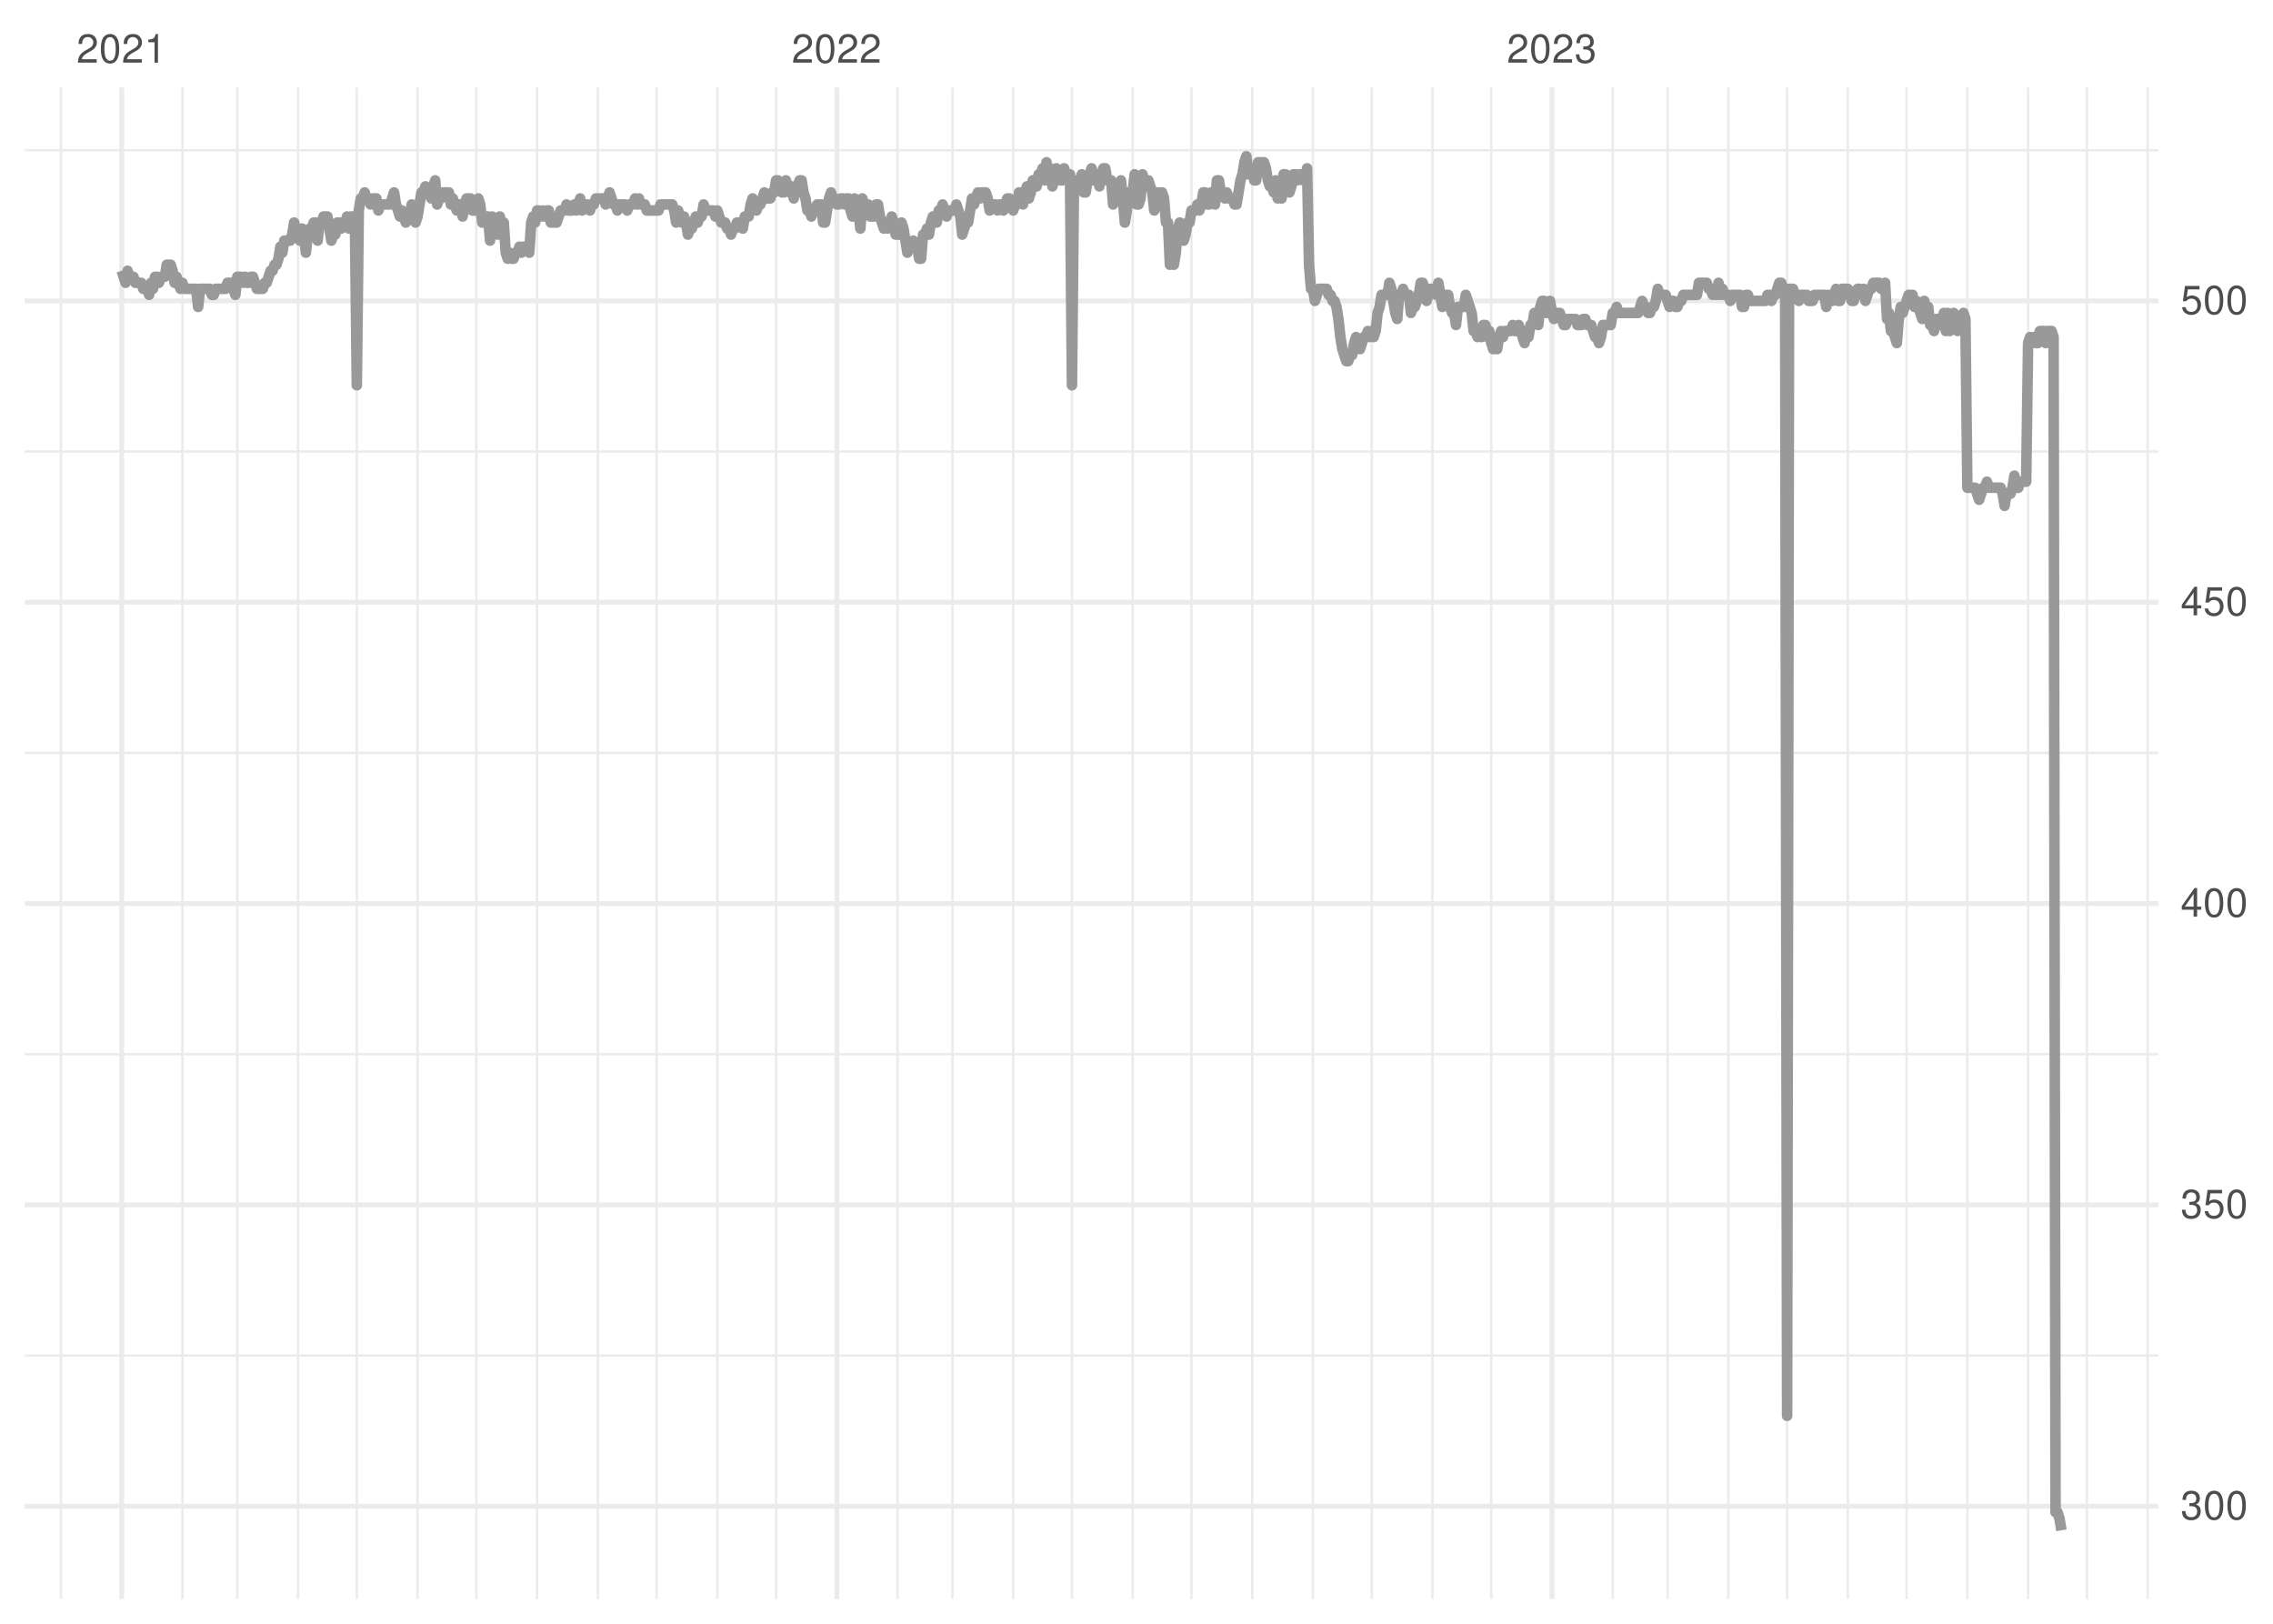<?xml version="1.0" encoding="UTF-8"?>
<svg xmlns="http://www.w3.org/2000/svg" xmlns:xlink="http://www.w3.org/1999/xlink" width="504pt" height="360pt" viewBox="0 0 504 360" version="1.1">
<defs>
<g>
<symbol overflow="visible" id="glyph0-0">
<path style="stroke:none;" d=""/>
</symbol>
<symbol overflow="visible" id="glyph0-1">
<path style="stroke:none;" d="M 4.453 -0.766 L 1.172 -0.766 C 1.25 -1.297 1.531 -1.625 2.297 -2.094 L 3.172 -2.594 C 4.047 -3.062 4.5 -3.719 4.5 -4.5 C 4.5 -5.031 4.281 -5.531 3.922 -5.875 C 3.547 -6.203 3.094 -6.359 2.5 -6.359 C 1.703 -6.359 1.125 -6.078 0.781 -5.531 C 0.547 -5.203 0.453 -4.797 0.438 -4.156 L 1.219 -4.156 C 1.234 -4.594 1.297 -4.844 1.406 -5.062 C 1.594 -5.438 2 -5.688 2.469 -5.688 C 3.172 -5.688 3.703 -5.172 3.703 -4.484 C 3.703 -3.969 3.406 -3.531 2.859 -3.219 L 2.047 -2.75 C 0.75 -2 0.375 -1.406 0.297 -0.016 L 4.453 -0.016 Z M 4.453 -0.766 "/>
</symbol>
<symbol overflow="visible" id="glyph0-2">
<path style="stroke:none;" d="M 2.422 -6.359 C 1.844 -6.359 1.312 -6.094 0.984 -5.672 C 0.578 -5.109 0.375 -4.25 0.375 -3.078 C 0.375 -0.938 1.078 0.203 2.422 0.203 C 3.734 0.203 4.453 -0.938 4.453 -3.031 C 4.453 -4.25 4.266 -5.078 3.859 -5.672 C 3.531 -6.109 3.016 -6.359 2.422 -6.359 Z M 2.422 -5.672 C 3.25 -5.672 3.672 -4.828 3.672 -3.094 C 3.672 -1.281 3.266 -0.438 2.406 -0.438 C 1.578 -0.438 1.172 -1.312 1.172 -3.062 C 1.172 -4.828 1.578 -5.672 2.422 -5.672 Z M 2.422 -5.672 "/>
</symbol>
<symbol overflow="visible" id="glyph0-3">
<path style="stroke:none;" d="M 2.281 -4.531 L 2.281 0 L 3.047 0 L 3.047 -6.359 L 2.547 -6.359 C 2.266 -5.391 2.094 -5.25 0.891 -5.094 L 0.891 -4.531 Z M 2.281 -4.531 "/>
</symbol>
<symbol overflow="visible" id="glyph0-4">
<path style="stroke:none;" d="M 1.938 -2.922 L 2.359 -2.922 C 3.203 -2.922 3.656 -2.531 3.656 -1.766 C 3.656 -0.969 3.172 -0.484 2.375 -0.484 C 1.516 -0.484 1.109 -0.922 1.062 -1.844 L 0.281 -1.844 C 0.312 -1.344 0.406 -1 0.547 -0.719 C 0.875 -0.109 1.484 0.203 2.344 0.203 C 3.625 0.203 4.453 -0.578 4.453 -1.781 C 4.453 -2.594 4.141 -3.031 3.391 -3.297 C 3.969 -3.531 4.266 -3.969 4.266 -4.609 C 4.266 -5.703 3.547 -6.359 2.359 -6.359 C 1.109 -6.359 0.438 -5.656 0.406 -4.312 L 1.188 -4.312 C 1.203 -4.703 1.234 -4.922 1.328 -5.109 C 1.5 -5.469 1.891 -5.688 2.375 -5.688 C 3.062 -5.688 3.469 -5.266 3.469 -4.578 C 3.469 -4.141 3.312 -3.859 2.969 -3.719 C 2.766 -3.625 2.484 -3.594 1.938 -3.578 Z M 1.938 -2.922 "/>
</symbol>
<symbol overflow="visible" id="glyph0-5">
<path style="stroke:none;" d="M 4.188 -6.234 L 0.969 -6.234 L 0.5 -2.844 L 1.219 -2.844 C 1.578 -3.266 1.875 -3.422 2.359 -3.422 C 3.203 -3.422 3.719 -2.844 3.719 -1.922 C 3.719 -1.031 3.203 -0.484 2.359 -0.484 C 1.688 -0.484 1.266 -0.828 1.078 -1.531 L 0.312 -1.531 C 0.406 -1.016 0.5 -0.781 0.688 -0.547 C 1.031 -0.078 1.672 0.203 2.375 0.203 C 3.641 0.203 4.516 -0.719 4.516 -2.031 C 4.516 -3.266 3.688 -4.109 2.5 -4.109 C 2.062 -4.109 1.703 -4 1.344 -3.734 L 1.594 -5.469 L 4.188 -5.469 Z M 4.188 -6.234 "/>
</symbol>
<symbol overflow="visible" id="glyph0-6">
<path style="stroke:none;" d="M 2.875 -1.547 L 2.875 0 L 3.656 0 L 3.656 -1.547 L 4.578 -1.547 L 4.578 -2.234 L 3.656 -2.234 L 3.656 -6.359 L 3.078 -6.359 L 0.25 -2.359 L 0.25 -1.547 Z M 2.875 -2.234 L 0.922 -2.234 L 2.875 -5.047 Z M 2.875 -2.234 "/>
</symbol>
</g>
<clipPath id="clip1">
  <path d="M 5.48 300 L 478.59 300 L 478.59 301 L 5.48 301 Z M 5.48 300 "/>
</clipPath>
<clipPath id="clip2">
  <path d="M 5.48 233 L 478.59 233 L 478.59 234 L 5.48 234 Z M 5.48 233 "/>
</clipPath>
<clipPath id="clip3">
  <path d="M 5.48 166 L 478.59 166 L 478.59 168 L 5.48 168 Z M 5.48 166 "/>
</clipPath>
<clipPath id="clip4">
  <path d="M 5.48 99 L 478.59 99 L 478.59 101 L 5.48 101 Z M 5.48 99 "/>
</clipPath>
<clipPath id="clip5">
  <path d="M 5.48 33 L 478.59 33 L 478.59 34 L 5.48 34 Z M 5.48 33 "/>
</clipPath>
<clipPath id="clip6">
  <path d="M 13 19.41 L 14 19.41 L 14 354.52 L 13 354.52 Z M 13 19.41 "/>
</clipPath>
<clipPath id="clip7">
  <path d="M 40 19.41 L 41 19.41 L 41 354.52 L 40 354.52 Z M 40 19.41 "/>
</clipPath>
<clipPath id="clip8">
  <path d="M 52 19.41 L 53 19.41 L 53 354.52 L 52 354.52 Z M 52 19.41 "/>
</clipPath>
<clipPath id="clip9">
  <path d="M 65 19.41 L 67 19.41 L 67 354.52 L 65 354.52 Z M 65 19.41 "/>
</clipPath>
<clipPath id="clip10">
  <path d="M 78 19.41 L 80 19.41 L 80 354.52 L 78 354.52 Z M 78 19.41 "/>
</clipPath>
<clipPath id="clip11">
  <path d="M 92 19.41 L 93 19.41 L 93 354.52 L 92 354.52 Z M 92 19.41 "/>
</clipPath>
<clipPath id="clip12">
  <path d="M 105 19.41 L 106 19.41 L 106 354.52 L 105 354.52 Z M 105 19.41 "/>
</clipPath>
<clipPath id="clip13">
  <path d="M 118 19.41 L 120 19.41 L 120 354.52 L 118 354.52 Z M 118 19.41 "/>
</clipPath>
<clipPath id="clip14">
  <path d="M 132 19.41 L 133 19.41 L 133 354.52 L 132 354.52 Z M 132 19.41 "/>
</clipPath>
<clipPath id="clip15">
  <path d="M 145 19.41 L 146 19.41 L 146 354.52 L 145 354.52 Z M 145 19.41 "/>
</clipPath>
<clipPath id="clip16">
  <path d="M 158 19.41 L 160 19.41 L 160 354.52 L 158 354.52 Z M 158 19.41 "/>
</clipPath>
<clipPath id="clip17">
  <path d="M 171 19.41 L 173 19.41 L 173 354.52 L 171 354.52 Z M 171 19.41 "/>
</clipPath>
<clipPath id="clip18">
  <path d="M 198 19.41 L 200 19.41 L 200 354.52 L 198 354.52 Z M 198 19.41 "/>
</clipPath>
<clipPath id="clip19">
  <path d="M 210 19.41 L 212 19.41 L 212 354.52 L 210 354.52 Z M 210 19.41 "/>
</clipPath>
<clipPath id="clip20">
  <path d="M 224 19.41 L 225 19.41 L 225 354.52 L 224 354.52 Z M 224 19.41 "/>
</clipPath>
<clipPath id="clip21">
  <path d="M 237 19.41 L 238 19.41 L 238 354.52 L 237 354.52 Z M 237 19.41 "/>
</clipPath>
<clipPath id="clip22">
  <path d="M 250 19.41 L 252 19.41 L 252 354.52 L 250 354.52 Z M 250 19.41 "/>
</clipPath>
<clipPath id="clip23">
  <path d="M 263 19.41 L 265 19.41 L 265 354.52 L 263 354.52 Z M 263 19.41 "/>
</clipPath>
<clipPath id="clip24">
  <path d="M 277 19.41 L 278 19.41 L 278 354.52 L 277 354.52 Z M 277 19.41 "/>
</clipPath>
<clipPath id="clip25">
  <path d="M 290 19.41 L 292 19.41 L 292 354.52 L 290 354.52 Z M 290 19.41 "/>
</clipPath>
<clipPath id="clip26">
  <path d="M 303 19.41 L 305 19.41 L 305 354.52 L 303 354.52 Z M 303 19.41 "/>
</clipPath>
<clipPath id="clip27">
  <path d="M 317 19.41 L 318 19.41 L 318 354.52 L 317 354.52 Z M 317 19.41 "/>
</clipPath>
<clipPath id="clip28">
  <path d="M 330 19.41 L 331 19.41 L 331 354.52 L 330 354.52 Z M 330 19.41 "/>
</clipPath>
<clipPath id="clip29">
  <path d="M 357 19.41 L 358 19.41 L 358 354.52 L 357 354.52 Z M 357 19.41 "/>
</clipPath>
<clipPath id="clip30">
  <path d="M 369 19.41 L 371 19.41 L 371 354.52 L 369 354.52 Z M 369 19.41 "/>
</clipPath>
<clipPath id="clip31">
  <path d="M 382 19.41 L 384 19.41 L 384 354.52 L 382 354.52 Z M 382 19.41 "/>
</clipPath>
<clipPath id="clip32">
  <path d="M 395 19.41 L 397 19.41 L 397 354.52 L 395 354.52 Z M 395 19.41 "/>
</clipPath>
<clipPath id="clip33">
  <path d="M 409 19.41 L 410 19.41 L 410 354.52 L 409 354.52 Z M 409 19.41 "/>
</clipPath>
<clipPath id="clip34">
  <path d="M 422 19.41 L 424 19.41 L 424 354.52 L 422 354.52 Z M 422 19.41 "/>
</clipPath>
<clipPath id="clip35">
  <path d="M 435 19.41 L 437 19.41 L 437 354.52 L 435 354.52 Z M 435 19.41 "/>
</clipPath>
<clipPath id="clip36">
  <path d="M 449 19.41 L 450 19.41 L 450 354.52 L 449 354.52 Z M 449 19.41 "/>
</clipPath>
<clipPath id="clip37">
  <path d="M 462 19.41 L 463 19.41 L 463 354.52 L 462 354.52 Z M 462 19.41 "/>
</clipPath>
<clipPath id="clip38">
  <path d="M 475 19.41 L 477 19.41 L 477 354.52 L 475 354.52 Z M 475 19.41 "/>
</clipPath>
<clipPath id="clip39">
  <path d="M 5.48 333 L 478.59 333 L 478.59 335 L 5.48 335 Z M 5.48 333 "/>
</clipPath>
<clipPath id="clip40">
  <path d="M 5.48 266 L 478.59 266 L 478.59 268 L 5.48 268 Z M 5.48 266 "/>
</clipPath>
<clipPath id="clip41">
  <path d="M 5.48 199 L 478.59 199 L 478.59 201 L 5.48 201 Z M 5.48 199 "/>
</clipPath>
<clipPath id="clip42">
  <path d="M 5.48 132 L 478.59 132 L 478.59 135 L 5.48 135 Z M 5.48 132 "/>
</clipPath>
<clipPath id="clip43">
  <path d="M 5.48 66 L 478.59 66 L 478.59 68 L 5.48 68 Z M 5.48 66 "/>
</clipPath>
<clipPath id="clip44">
  <path d="M 26 19.41 L 28 19.41 L 28 354.52 L 26 354.52 Z M 26 19.41 "/>
</clipPath>
<clipPath id="clip45">
  <path d="M 185 19.41 L 187 19.41 L 187 354.52 L 185 354.52 Z M 185 19.41 "/>
</clipPath>
<clipPath id="clip46">
  <path d="M 343 19.41 L 345 19.41 L 345 354.52 L 343 354.52 Z M 343 19.41 "/>
</clipPath>
</defs>
<g id="surface11">
<rect x="0" y="0" width="504" height="360" style="fill:rgb(100%,100%,100%);fill-opacity:1;stroke:none;"/>
<g clip-path="url(#clip1)" clip-rule="nonzero">
<path style="fill:none;stroke-width:0.533;stroke-linecap:butt;stroke-linejoin:round;stroke:rgb(92.157%,92.157%,92.157%);stroke-opacity:1;stroke-miterlimit:10;" d="M 5.48 300.539 L 478.59 300.539 "/>
</g>
<g clip-path="url(#clip2)" clip-rule="nonzero">
<path style="fill:none;stroke-width:0.533;stroke-linecap:butt;stroke-linejoin:round;stroke:rgb(92.157%,92.157%,92.157%);stroke-opacity:1;stroke-miterlimit:10;" d="M 5.48 233.73 L 478.59 233.73 "/>
</g>
<g clip-path="url(#clip3)" clip-rule="nonzero">
<path style="fill:none;stroke-width:0.533;stroke-linecap:butt;stroke-linejoin:round;stroke:rgb(92.157%,92.157%,92.157%);stroke-opacity:1;stroke-miterlimit:10;" d="M 5.48 166.922 L 478.59 166.922 "/>
</g>
<g clip-path="url(#clip4)" clip-rule="nonzero">
<path style="fill:none;stroke-width:0.533;stroke-linecap:butt;stroke-linejoin:round;stroke:rgb(92.157%,92.157%,92.157%);stroke-opacity:1;stroke-miterlimit:10;" d="M 5.48 100.113 L 478.59 100.113 "/>
</g>
<g clip-path="url(#clip5)" clip-rule="nonzero">
<path style="fill:none;stroke-width:0.533;stroke-linecap:butt;stroke-linejoin:round;stroke:rgb(92.157%,92.157%,92.157%);stroke-opacity:1;stroke-miterlimit:10;" d="M 5.48 33.309 L 478.59 33.309 "/>
</g>
<g clip-path="url(#clip6)" clip-rule="nonzero">
<path style="fill:none;stroke-width:0.533;stroke-linecap:butt;stroke-linejoin:round;stroke:rgb(92.157%,92.157%,92.157%);stroke-opacity:1;stroke-miterlimit:10;" d="M 13.516 354.52 L 13.516 19.41 "/>
</g>
<g clip-path="url(#clip7)" clip-rule="nonzero">
<path style="fill:none;stroke-width:0.533;stroke-linecap:butt;stroke-linejoin:round;stroke:rgb(92.157%,92.157%,92.157%);stroke-opacity:1;stroke-miterlimit:10;" d="M 40.453 354.52 L 40.453 19.41 "/>
</g>
<g clip-path="url(#clip8)" clip-rule="nonzero">
<path style="fill:none;stroke-width:0.533;stroke-linecap:butt;stroke-linejoin:round;stroke:rgb(92.157%,92.157%,92.157%);stroke-opacity:1;stroke-miterlimit:10;" d="M 52.617 354.52 L 52.617 19.41 "/>
</g>
<g clip-path="url(#clip9)" clip-rule="nonzero">
<path style="fill:none;stroke-width:0.533;stroke-linecap:butt;stroke-linejoin:round;stroke:rgb(92.157%,92.157%,92.157%);stroke-opacity:1;stroke-miterlimit:10;" d="M 66.086 354.52 L 66.086 19.41 "/>
</g>
<g clip-path="url(#clip10)" clip-rule="nonzero">
<path style="fill:none;stroke-width:0.533;stroke-linecap:butt;stroke-linejoin:round;stroke:rgb(92.157%,92.157%,92.157%);stroke-opacity:1;stroke-miterlimit:10;" d="M 79.117 354.52 L 79.117 19.41 "/>
</g>
<g clip-path="url(#clip11)" clip-rule="nonzero">
<path style="fill:none;stroke-width:0.533;stroke-linecap:butt;stroke-linejoin:round;stroke:rgb(92.157%,92.157%,92.157%);stroke-opacity:1;stroke-miterlimit:10;" d="M 92.586 354.52 L 92.586 19.41 "/>
</g>
<g clip-path="url(#clip12)" clip-rule="nonzero">
<path style="fill:none;stroke-width:0.533;stroke-linecap:butt;stroke-linejoin:round;stroke:rgb(92.157%,92.157%,92.157%);stroke-opacity:1;stroke-miterlimit:10;" d="M 105.617 354.52 L 105.617 19.41 "/>
</g>
<g clip-path="url(#clip13)" clip-rule="nonzero">
<path style="fill:none;stroke-width:0.533;stroke-linecap:butt;stroke-linejoin:round;stroke:rgb(92.157%,92.157%,92.157%);stroke-opacity:1;stroke-miterlimit:10;" d="M 119.086 354.52 L 119.086 19.41 "/>
</g>
<g clip-path="url(#clip14)" clip-rule="nonzero">
<path style="fill:none;stroke-width:0.533;stroke-linecap:butt;stroke-linejoin:round;stroke:rgb(92.157%,92.157%,92.157%);stroke-opacity:1;stroke-miterlimit:10;" d="M 132.555 354.52 L 132.555 19.41 "/>
</g>
<g clip-path="url(#clip15)" clip-rule="nonzero">
<path style="fill:none;stroke-width:0.533;stroke-linecap:butt;stroke-linejoin:round;stroke:rgb(92.157%,92.157%,92.157%);stroke-opacity:1;stroke-miterlimit:10;" d="M 145.586 354.52 L 145.586 19.41 "/>
</g>
<g clip-path="url(#clip16)" clip-rule="nonzero">
<path style="fill:none;stroke-width:0.533;stroke-linecap:butt;stroke-linejoin:round;stroke:rgb(92.157%,92.157%,92.157%);stroke-opacity:1;stroke-miterlimit:10;" d="M 159.055 354.52 L 159.055 19.41 "/>
</g>
<g clip-path="url(#clip17)" clip-rule="nonzero">
<path style="fill:none;stroke-width:0.533;stroke-linecap:butt;stroke-linejoin:round;stroke:rgb(92.157%,92.157%,92.157%);stroke-opacity:1;stroke-miterlimit:10;" d="M 172.09 354.52 L 172.09 19.41 "/>
</g>
<g clip-path="url(#clip18)" clip-rule="nonzero">
<path style="fill:none;stroke-width:0.533;stroke-linecap:butt;stroke-linejoin:round;stroke:rgb(92.157%,92.157%,92.157%);stroke-opacity:1;stroke-miterlimit:10;" d="M 199.023 354.52 L 199.023 19.41 "/>
</g>
<g clip-path="url(#clip19)" clip-rule="nonzero">
<path style="fill:none;stroke-width:0.533;stroke-linecap:butt;stroke-linejoin:round;stroke:rgb(92.157%,92.157%,92.157%);stroke-opacity:1;stroke-miterlimit:10;" d="M 211.188 354.52 L 211.188 19.41 "/>
</g>
<g clip-path="url(#clip20)" clip-rule="nonzero">
<path style="fill:none;stroke-width:0.533;stroke-linecap:butt;stroke-linejoin:round;stroke:rgb(92.157%,92.157%,92.157%);stroke-opacity:1;stroke-miterlimit:10;" d="M 224.656 354.52 L 224.656 19.41 "/>
</g>
<g clip-path="url(#clip21)" clip-rule="nonzero">
<path style="fill:none;stroke-width:0.533;stroke-linecap:butt;stroke-linejoin:round;stroke:rgb(92.157%,92.157%,92.157%);stroke-opacity:1;stroke-miterlimit:10;" d="M 237.691 354.52 L 237.691 19.41 "/>
</g>
<g clip-path="url(#clip22)" clip-rule="nonzero">
<path style="fill:none;stroke-width:0.533;stroke-linecap:butt;stroke-linejoin:round;stroke:rgb(92.157%,92.157%,92.157%);stroke-opacity:1;stroke-miterlimit:10;" d="M 251.156 354.52 L 251.156 19.41 "/>
</g>
<g clip-path="url(#clip23)" clip-rule="nonzero">
<path style="fill:none;stroke-width:0.533;stroke-linecap:butt;stroke-linejoin:round;stroke:rgb(92.157%,92.157%,92.157%);stroke-opacity:1;stroke-miterlimit:10;" d="M 264.191 354.52 L 264.191 19.41 "/>
</g>
<g clip-path="url(#clip24)" clip-rule="nonzero">
<path style="fill:none;stroke-width:0.533;stroke-linecap:butt;stroke-linejoin:round;stroke:rgb(92.157%,92.157%,92.157%);stroke-opacity:1;stroke-miterlimit:10;" d="M 277.66 354.52 L 277.66 19.41 "/>
</g>
<g clip-path="url(#clip25)" clip-rule="nonzero">
<path style="fill:none;stroke-width:0.533;stroke-linecap:butt;stroke-linejoin:round;stroke:rgb(92.157%,92.157%,92.157%);stroke-opacity:1;stroke-miterlimit:10;" d="M 291.125 354.52 L 291.125 19.41 "/>
</g>
<g clip-path="url(#clip26)" clip-rule="nonzero">
<path style="fill:none;stroke-width:0.533;stroke-linecap:butt;stroke-linejoin:round;stroke:rgb(92.157%,92.157%,92.157%);stroke-opacity:1;stroke-miterlimit:10;" d="M 304.16 354.52 L 304.16 19.41 "/>
</g>
<g clip-path="url(#clip27)" clip-rule="nonzero">
<path style="fill:none;stroke-width:0.533;stroke-linecap:butt;stroke-linejoin:round;stroke:rgb(92.157%,92.157%,92.157%);stroke-opacity:1;stroke-miterlimit:10;" d="M 317.629 354.52 L 317.629 19.41 "/>
</g>
<g clip-path="url(#clip28)" clip-rule="nonzero">
<path style="fill:none;stroke-width:0.533;stroke-linecap:butt;stroke-linejoin:round;stroke:rgb(92.157%,92.157%,92.157%);stroke-opacity:1;stroke-miterlimit:10;" d="M 330.66 354.52 L 330.66 19.41 "/>
</g>
<g clip-path="url(#clip29)" clip-rule="nonzero">
<path style="fill:none;stroke-width:0.533;stroke-linecap:butt;stroke-linejoin:round;stroke:rgb(92.157%,92.157%,92.157%);stroke-opacity:1;stroke-miterlimit:10;" d="M 357.598 354.52 L 357.598 19.41 "/>
</g>
<g clip-path="url(#clip30)" clip-rule="nonzero">
<path style="fill:none;stroke-width:0.533;stroke-linecap:butt;stroke-linejoin:round;stroke:rgb(92.157%,92.157%,92.157%);stroke-opacity:1;stroke-miterlimit:10;" d="M 369.762 354.52 L 369.762 19.41 "/>
</g>
<g clip-path="url(#clip31)" clip-rule="nonzero">
<path style="fill:none;stroke-width:0.533;stroke-linecap:butt;stroke-linejoin:round;stroke:rgb(92.157%,92.157%,92.157%);stroke-opacity:1;stroke-miterlimit:10;" d="M 383.23 354.52 L 383.23 19.41 "/>
</g>
<g clip-path="url(#clip32)" clip-rule="nonzero">
<path style="fill:none;stroke-width:0.533;stroke-linecap:butt;stroke-linejoin:round;stroke:rgb(92.157%,92.157%,92.157%);stroke-opacity:1;stroke-miterlimit:10;" d="M 396.262 354.52 L 396.262 19.41 "/>
</g>
<g clip-path="url(#clip33)" clip-rule="nonzero">
<path style="fill:none;stroke-width:0.533;stroke-linecap:butt;stroke-linejoin:round;stroke:rgb(92.157%,92.157%,92.157%);stroke-opacity:1;stroke-miterlimit:10;" d="M 409.73 354.52 L 409.73 19.41 "/>
</g>
<g clip-path="url(#clip34)" clip-rule="nonzero">
<path style="fill:none;stroke-width:0.533;stroke-linecap:butt;stroke-linejoin:round;stroke:rgb(92.157%,92.157%,92.157%);stroke-opacity:1;stroke-miterlimit:10;" d="M 422.762 354.52 L 422.762 19.41 "/>
</g>
<g clip-path="url(#clip35)" clip-rule="nonzero">
<path style="fill:none;stroke-width:0.533;stroke-linecap:butt;stroke-linejoin:round;stroke:rgb(92.157%,92.157%,92.157%);stroke-opacity:1;stroke-miterlimit:10;" d="M 436.23 354.52 L 436.23 19.41 "/>
</g>
<g clip-path="url(#clip36)" clip-rule="nonzero">
<path style="fill:none;stroke-width:0.533;stroke-linecap:butt;stroke-linejoin:round;stroke:rgb(92.157%,92.157%,92.157%);stroke-opacity:1;stroke-miterlimit:10;" d="M 449.699 354.52 L 449.699 19.41 "/>
</g>
<g clip-path="url(#clip37)" clip-rule="nonzero">
<path style="fill:none;stroke-width:0.533;stroke-linecap:butt;stroke-linejoin:round;stroke:rgb(92.157%,92.157%,92.157%);stroke-opacity:1;stroke-miterlimit:10;" d="M 462.73 354.52 L 462.73 19.41 "/>
</g>
<g clip-path="url(#clip38)" clip-rule="nonzero">
<path style="fill:none;stroke-width:0.533;stroke-linecap:butt;stroke-linejoin:round;stroke:rgb(92.157%,92.157%,92.157%);stroke-opacity:1;stroke-miterlimit:10;" d="M 476.199 354.52 L 476.199 19.41 "/>
</g>
<g clip-path="url(#clip39)" clip-rule="nonzero">
<path style="fill:none;stroke-width:1.067;stroke-linecap:butt;stroke-linejoin:round;stroke:rgb(92.157%,92.157%,92.157%);stroke-opacity:1;stroke-miterlimit:10;" d="M 5.48 333.945 L 478.59 333.945 "/>
</g>
<g clip-path="url(#clip40)" clip-rule="nonzero">
<path style="fill:none;stroke-width:1.067;stroke-linecap:butt;stroke-linejoin:round;stroke:rgb(92.157%,92.157%,92.157%);stroke-opacity:1;stroke-miterlimit:10;" d="M 5.48 267.137 L 478.59 267.137 "/>
</g>
<g clip-path="url(#clip41)" clip-rule="nonzero">
<path style="fill:none;stroke-width:1.067;stroke-linecap:butt;stroke-linejoin:round;stroke:rgb(92.157%,92.157%,92.157%);stroke-opacity:1;stroke-miterlimit:10;" d="M 5.48 200.328 L 478.59 200.328 "/>
</g>
<g clip-path="url(#clip42)" clip-rule="nonzero">
<path style="fill:none;stroke-width:1.067;stroke-linecap:butt;stroke-linejoin:round;stroke:rgb(92.157%,92.157%,92.157%);stroke-opacity:1;stroke-miterlimit:10;" d="M 5.48 133.52 L 478.59 133.52 "/>
</g>
<g clip-path="url(#clip43)" clip-rule="nonzero">
<path style="fill:none;stroke-width:1.067;stroke-linecap:butt;stroke-linejoin:round;stroke:rgb(92.157%,92.157%,92.157%);stroke-opacity:1;stroke-miterlimit:10;" d="M 5.48 66.711 L 478.59 66.711 "/>
</g>
<g clip-path="url(#clip44)" clip-rule="nonzero">
<path style="fill:none;stroke-width:1.067;stroke-linecap:butt;stroke-linejoin:round;stroke:rgb(92.157%,92.157%,92.157%);stroke-opacity:1;stroke-miterlimit:10;" d="M 26.984 354.52 L 26.984 19.41 "/>
</g>
<g clip-path="url(#clip45)" clip-rule="nonzero">
<path style="fill:none;stroke-width:1.067;stroke-linecap:butt;stroke-linejoin:round;stroke:rgb(92.157%,92.157%,92.157%);stroke-opacity:1;stroke-miterlimit:10;" d="M 185.555 354.52 L 185.555 19.41 "/>
</g>
<g clip-path="url(#clip46)" clip-rule="nonzero">
<path style="fill:none;stroke-width:1.067;stroke-linecap:butt;stroke-linejoin:round;stroke:rgb(92.157%,92.157%,92.157%);stroke-opacity:1;stroke-miterlimit:10;" d="M 344.129 354.52 L 344.129 19.41 "/>
</g>
<path style="fill:none;stroke-width:2.347;stroke-linecap:butt;stroke-linejoin:round;stroke:rgb(60%,60%,60%);stroke-opacity:1;stroke-miterlimit:10;" d="M 26.984 60.031 L 27.852 62.703 L 28.289 60.031 L 28.723 61.367 L 29.59 61.367 L 30.027 62.703 L 31.328 62.703 L 31.762 64.039 L 32.633 64.039 L 33.066 65.375 L 33.5 62.703 L 33.934 64.039 L 34.371 61.367 L 34.805 61.367 L 35.238 62.703 L 35.672 61.367 L 36.543 61.367 L 36.977 58.695 L 37.844 58.695 L 38.281 60.031 L 38.715 62.703 L 39.148 61.367 L 39.582 62.703 L 40.02 64.039 L 40.453 62.703 L 40.887 64.039 L 43.492 64.039 L 43.93 68.047 L 44.363 64.039 L 46.535 64.039 L 46.969 65.375 L 47.402 65.375 L 47.836 64.039 L 50.012 64.039 L 50.445 62.703 L 51.312 62.703 L 51.746 64.039 L 52.184 65.375 L 52.617 61.367 L 53.484 61.367 L 53.922 62.703 L 54.355 61.367 L 54.789 62.703 L 55.223 62.703 L 55.656 61.367 L 56.094 61.367 L 56.961 64.039 L 58.266 64.039 L 58.699 62.703 L 59.133 62.703 L 59.566 61.367 L 60.004 60.031 L 60.438 60.031 L 60.871 58.695 L 61.305 58.695 L 61.738 57.359 L 62.176 54.688 L 62.609 56.023 L 63.043 53.348 L 64.348 53.348 L 64.781 52.012 L 65.215 49.34 L 65.648 50.676 L 66.086 52.012 L 66.52 53.348 L 66.953 50.676 L 67.387 52.012 L 67.82 56.023 L 68.258 52.012 L 68.691 50.676 L 69.125 50.676 L 69.559 49.34 L 69.996 49.34 L 70.43 53.348 L 70.863 49.34 L 71.297 49.34 L 71.73 48.004 L 72.602 48.004 L 73.469 53.348 L 73.906 52.012 L 74.34 52.012 L 74.773 49.34 L 75.207 49.34 L 75.641 50.676 L 76.078 49.34 L 76.512 49.34 L 76.945 48.004 L 77.379 50.676 L 77.812 48.004 L 78.684 48.004 L 79.117 85.418 L 79.551 46.668 L 79.988 43.996 L 80.422 43.996 L 80.855 42.66 L 81.289 43.996 L 81.723 43.996 L 82.16 45.332 L 82.594 43.996 L 83.461 43.996 L 83.898 46.668 L 84.332 45.332 L 86.504 45.332 L 87.371 42.66 L 87.805 45.332 L 88.242 46.668 L 88.676 48.004 L 89.109 46.668 L 89.543 48.004 L 89.98 49.34 L 90.414 48.004 L 90.848 48.004 L 91.281 45.332 L 91.715 48.004 L 92.152 49.34 L 92.586 48.004 L 93.453 42.66 L 93.891 42.66 L 94.324 41.324 L 94.758 42.66 L 95.191 42.66 L 95.625 43.996 L 96.062 41.324 L 96.496 39.988 L 96.93 45.332 L 97.363 43.996 L 97.797 43.996 L 98.234 42.66 L 99.535 42.66 L 99.973 45.332 L 100.406 43.996 L 101.273 46.668 L 101.707 45.332 L 102.145 45.332 L 102.578 48.004 L 103.012 45.332 L 103.445 43.996 L 104.316 43.996 L 104.75 46.668 L 105.617 46.668 L 106.055 43.996 L 106.488 45.332 L 106.922 49.34 L 107.355 49.34 L 107.793 48.004 L 108.227 48.004 L 108.66 53.348 L 109.094 48.004 L 109.527 49.34 L 109.965 49.34 L 110.398 52.012 L 110.832 48.004 L 111.266 50.676 L 111.699 49.34 L 112.137 56.023 L 112.57 57.359 L 113.004 56.023 L 113.438 57.359 L 113.875 57.359 L 114.309 56.023 L 114.742 56.023 L 115.176 54.688 L 115.609 56.023 L 116.047 54.688 L 116.914 54.688 L 117.348 56.023 L 117.785 49.34 L 118.219 48.004 L 118.652 49.34 L 119.086 46.668 L 119.52 46.668 L 119.957 48.004 L 120.391 46.668 L 120.824 48.004 L 121.258 46.668 L 121.691 46.668 L 122.129 49.34 L 123.43 49.34 L 123.867 48.004 L 124.301 46.668 L 125.168 46.668 L 125.602 45.332 L 126.039 46.668 L 126.906 46.668 L 127.34 45.332 L 127.777 46.668 L 128.645 43.996 L 129.078 46.668 L 129.512 45.332 L 130.383 45.332 L 130.816 46.668 L 131.25 45.332 L 131.684 45.332 L 132.121 43.996 L 133.859 43.996 L 134.293 45.332 L 135.16 42.66 L 135.594 43.996 L 136.031 45.332 L 136.465 45.332 L 136.898 46.668 L 137.332 45.332 L 138.637 45.332 L 139.07 46.668 L 139.504 45.332 L 140.375 45.332 L 140.809 43.996 L 141.242 45.332 L 141.676 43.996 L 142.113 45.332 L 142.98 45.332 L 143.414 46.668 L 146.023 46.668 L 146.457 45.332 L 149.062 45.332 L 149.496 46.668 L 149.934 49.34 L 150.367 46.668 L 151.234 49.34 L 151.668 48.004 L 152.105 49.34 L 152.539 52.012 L 152.973 50.676 L 153.406 50.676 L 153.844 49.34 L 154.277 48.004 L 154.711 49.34 L 155.145 48.004 L 155.578 48.004 L 156.016 45.332 L 156.449 46.668 L 158.188 46.668 L 158.621 48.004 L 159.055 46.668 L 159.488 48.004 L 159.926 49.34 L 160.793 49.34 L 161.227 50.676 L 161.66 50.676 L 162.098 52.012 L 162.531 50.676 L 162.965 50.676 L 163.398 49.34 L 164.27 49.34 L 164.703 50.676 L 165.137 48.004 L 166.008 48.004 L 166.441 45.332 L 166.875 43.996 L 167.309 45.332 L 167.746 46.668 L 168.18 45.332 L 168.613 45.332 L 169.48 42.66 L 169.918 43.996 L 170.785 43.996 L 171.219 42.66 L 171.656 42.66 L 172.09 39.988 L 172.523 39.988 L 173.391 42.66 L 173.828 42.66 L 174.262 39.988 L 175.129 42.66 L 175.562 41.324 L 176 43.996 L 176.434 41.324 L 176.867 41.324 L 177.301 39.988 L 177.738 39.988 L 178.172 42.66 L 178.605 43.996 L 179.039 46.668 L 179.473 46.668 L 179.91 48.004 L 180.344 46.668 L 180.777 46.668 L 181.211 45.332 L 182.082 45.332 L 182.516 49.34 L 182.949 49.34 L 183.383 46.668 L 183.82 43.996 L 184.254 42.66 L 184.688 43.996 L 185.121 43.996 L 185.555 45.332 L 185.992 45.332 L 186.426 43.996 L 186.859 43.996 L 187.293 45.332 L 187.73 43.996 L 188.164 43.996 L 188.598 46.668 L 189.031 48.004 L 189.465 43.996 L 189.902 45.332 L 190.336 46.668 L 190.77 50.676 L 191.203 43.996 L 191.641 45.332 L 192.074 46.668 L 192.508 45.332 L 192.941 48.004 L 193.812 48.004 L 194.246 45.332 L 194.68 45.332 L 195.113 48.004 L 195.547 49.34 L 195.984 50.676 L 196.418 49.34 L 196.852 50.676 L 197.285 49.34 L 197.723 48.004 L 198.156 49.34 L 198.59 52.012 L 199.457 52.012 L 199.895 49.34 L 200.328 50.676 L 200.762 53.348 L 201.195 56.023 L 201.633 54.688 L 202.066 54.688 L 202.5 53.348 L 202.934 54.688 L 203.367 54.688 L 203.805 57.359 L 204.238 57.359 L 204.672 52.012 L 205.105 52.012 L 205.539 50.676 L 205.977 52.012 L 206.41 49.34 L 206.844 48.004 L 207.277 48.004 L 207.715 49.34 L 208.148 46.668 L 208.582 46.668 L 209.016 45.332 L 209.449 46.668 L 209.887 48.004 L 210.32 46.668 L 211.625 46.668 L 212.059 45.332 L 212.926 48.004 L 213.359 52.012 L 213.797 50.676 L 214.23 49.34 L 214.664 49.34 L 215.531 43.996 L 215.969 45.332 L 216.836 42.66 L 217.27 43.996 L 217.707 42.66 L 218.574 42.66 L 219.008 43.996 L 219.441 46.668 L 219.879 45.332 L 220.746 45.332 L 221.18 46.668 L 221.617 45.332 L 222.051 45.332 L 222.484 46.668 L 223.352 43.996 L 223.789 43.996 L 224.656 46.668 L 225.09 45.332 L 225.523 45.332 L 225.961 42.66 L 226.828 45.332 L 227.262 42.66 L 227.699 41.324 L 228.133 43.996 L 228.566 42.66 L 229 39.988 L 229.434 39.988 L 229.871 41.324 L 230.305 38.652 L 230.738 38.652 L 231.172 37.316 L 231.609 39.988 L 232.043 35.98 L 232.477 39.988 L 232.91 37.316 L 233.344 41.324 L 233.781 39.988 L 234.215 37.316 L 235.082 39.988 L 235.52 39.988 L 235.953 37.316 L 236.82 39.988 L 237.254 38.652 L 237.691 85.418 L 238.125 41.324 L 238.559 41.324 L 238.992 39.988 L 239.426 39.988 L 239.863 38.652 L 240.297 42.66 L 240.73 42.66 L 241.164 39.988 L 241.602 38.652 L 242.035 37.316 L 242.469 39.988 L 242.902 38.652 L 243.336 38.652 L 243.773 41.324 L 244.207 38.652 L 244.641 37.316 L 245.074 37.316 L 245.512 39.988 L 246.379 39.988 L 246.812 45.332 L 247.246 41.324 L 247.684 41.324 L 248.117 42.66 L 248.551 39.988 L 248.984 43.996 L 249.418 49.34 L 249.855 46.668 L 250.289 42.66 L 250.723 43.996 L 251.156 42.66 L 251.594 38.652 L 252.027 45.332 L 252.461 45.332 L 252.895 43.996 L 253.328 38.652 L 253.766 41.324 L 254.199 39.988 L 254.633 39.988 L 255.066 41.324 L 255.504 42.66 L 255.938 46.668 L 256.371 45.332 L 256.805 42.66 L 257.238 43.996 L 257.676 42.66 L 258.109 43.996 L 258.543 49.34 L 258.977 49.34 L 259.41 58.695 L 259.848 56.023 L 260.281 58.695 L 260.715 56.023 L 261.148 50.676 L 261.586 49.34 L 262.02 50.676 L 262.453 53.348 L 262.887 52.012 L 263.32 49.34 L 263.758 49.34 L 264.191 46.668 L 265.059 46.668 L 265.496 45.332 L 265.93 46.668 L 266.363 45.332 L 266.797 42.66 L 267.23 42.66 L 267.668 45.332 L 268.102 45.332 L 268.535 42.66 L 268.969 42.66 L 269.402 45.332 L 269.84 39.988 L 270.273 39.988 L 270.707 42.66 L 271.141 42.66 L 271.578 43.996 L 272.012 42.66 L 272.445 43.996 L 273.312 43.996 L 273.75 45.332 L 274.184 45.332 L 275.051 39.988 L 275.488 38.652 L 275.922 35.98 L 276.355 34.645 L 276.789 38.652 L 277.223 37.316 L 277.66 37.316 L 278.094 39.988 L 278.527 39.988 L 278.961 35.98 L 280.266 35.98 L 280.699 37.316 L 281.133 39.988 L 281.57 41.324 L 282.004 41.324 L 282.438 42.66 L 282.871 39.988 L 283.305 43.996 L 283.742 42.66 L 284.176 43.996 L 284.609 38.652 L 285.043 38.652 L 285.48 41.324 L 285.914 42.66 L 286.348 41.324 L 286.781 38.652 L 287.215 38.652 L 287.652 39.988 L 288.086 38.652 L 288.52 38.652 L 288.953 39.988 L 289.387 39.988 L 289.824 37.316 L 290.258 58.695 L 290.691 64.039 L 291.125 64.039 L 291.562 66.711 L 292.43 64.039 L 294.168 64.039 L 294.602 65.375 L 295.035 65.375 L 295.473 66.711 L 295.906 66.711 L 296.34 68.047 L 296.773 70.719 L 297.207 74.727 L 297.645 77.402 L 298.512 80.074 L 298.945 80.074 L 299.383 78.738 L 299.816 78.738 L 300.25 76.062 L 300.684 74.727 L 301.117 76.062 L 301.555 77.402 L 301.988 76.062 L 302.422 74.727 L 302.855 74.727 L 303.289 73.391 L 303.727 74.727 L 304.16 73.391 L 304.594 74.727 L 305.027 73.391 L 305.465 69.383 L 305.898 68.047 L 306.332 65.375 L 307.637 65.375 L 308.07 62.703 L 308.504 64.039 L 308.938 66.711 L 309.375 69.383 L 309.809 70.719 L 310.242 65.375 L 310.676 65.375 L 311.109 64.039 L 311.547 65.375 L 312.414 65.375 L 312.848 69.383 L 313.281 68.047 L 313.719 68.047 L 314.586 65.375 L 315.02 62.703 L 315.457 62.703 L 315.891 64.039 L 316.324 66.711 L 317.191 64.039 L 318.062 64.039 L 318.496 65.375 L 318.93 62.703 L 319.367 65.375 L 319.801 68.047 L 320.668 65.375 L 321.102 65.375 L 321.539 68.047 L 321.973 69.383 L 322.406 69.383 L 322.84 72.055 L 323.273 68.047 L 324.578 68.047 L 325.012 65.375 L 325.449 66.711 L 326.316 69.383 L 326.75 73.391 L 327.184 73.391 L 327.621 74.727 L 328.055 73.391 L 328.488 74.727 L 328.922 72.055 L 329.359 72.055 L 329.793 74.727 L 330.227 73.391 L 330.66 76.062 L 331.094 77.402 L 331.531 76.062 L 331.965 77.402 L 332.398 74.727 L 332.832 73.391 L 333.266 74.727 L 333.703 73.391 L 335.004 73.391 L 335.441 72.055 L 335.875 73.391 L 336.309 73.391 L 336.742 72.055 L 337.176 73.391 L 337.613 74.727 L 338.047 76.062 L 338.48 73.391 L 338.914 74.727 L 339.352 72.055 L 339.785 72.055 L 340.219 69.383 L 341.086 72.055 L 341.523 68.047 L 341.957 66.711 L 342.391 66.711 L 342.824 69.383 L 343.258 69.383 L 343.695 66.711 L 344.129 69.383 L 344.562 70.719 L 344.996 69.383 L 345.867 69.383 L 346.734 72.055 L 347.168 72.055 L 347.605 70.719 L 349.344 70.719 L 349.777 72.055 L 350.645 72.055 L 351.078 70.719 L 351.516 70.719 L 351.949 72.055 L 352.816 72.055 L 353.25 73.391 L 353.688 74.727 L 354.121 74.727 L 354.555 76.062 L 354.988 74.727 L 355.426 72.055 L 357.16 72.055 L 357.598 69.383 L 358.031 69.383 L 358.465 68.047 L 358.898 69.383 L 363.246 69.383 L 364.113 66.711 L 364.547 68.047 L 364.98 68.047 L 365.418 69.383 L 365.852 69.383 L 366.285 68.047 L 366.719 68.047 L 367.152 66.711 L 367.59 64.039 L 368.023 65.375 L 369.328 65.375 L 370.195 68.047 L 370.629 66.711 L 371.062 66.711 L 371.5 68.047 L 371.934 68.047 L 372.367 66.711 L 372.801 66.711 L 373.238 65.375 L 376.277 65.375 L 376.711 62.703 L 378.449 62.703 L 378.883 64.039 L 379.32 64.039 L 379.754 65.375 L 380.188 64.039 L 380.621 65.375 L 381.055 62.703 L 381.492 65.375 L 381.926 64.039 L 382.359 65.375 L 383.23 65.375 L 383.664 66.711 L 384.098 65.375 L 385.836 65.375 L 386.27 68.047 L 386.703 68.047 L 387.137 65.375 L 387.574 65.375 L 388.008 66.711 L 391.484 66.711 L 391.918 65.375 L 392.352 65.375 L 392.785 66.711 L 393.223 65.375 L 393.656 65.375 L 394.523 62.703 L 394.957 62.703 L 395.395 64.039 L 395.828 64.039 L 396.262 313.902 L 396.695 64.039 L 397.566 64.039 L 398 65.375 L 398.434 65.375 L 398.867 66.711 L 399.305 65.375 L 400.605 65.375 L 401.039 66.711 L 401.91 66.711 L 402.344 65.375 L 404.516 65.375 L 404.949 68.047 L 405.387 65.375 L 405.82 66.711 L 406.254 66.711 L 407.121 64.039 L 407.559 66.711 L 407.992 66.711 L 408.426 64.039 L 409.73 64.039 L 410.598 66.711 L 411.031 66.711 L 411.469 65.375 L 411.902 64.039 L 412.336 64.039 L 412.77 65.375 L 413.207 64.039 L 413.641 66.711 L 414.508 64.039 L 414.941 64.039 L 415.379 62.703 L 416.68 62.703 L 417.113 64.039 L 417.551 64.039 L 417.984 62.703 L 418.418 70.719 L 418.852 69.383 L 419.289 73.391 L 419.723 73.391 L 420.59 76.062 L 421.023 70.719 L 421.461 68.047 L 421.895 69.383 L 422.762 66.711 L 423.199 65.375 L 424.066 65.375 L 424.5 68.047 L 424.934 66.711 L 425.371 68.047 L 426.238 70.719 L 426.672 66.711 L 427.105 69.383 L 427.543 68.047 L 427.977 72.055 L 428.41 72.055 L 428.844 73.391 L 429.281 70.719 L 429.715 70.719 L 430.148 72.055 L 431.016 69.383 L 431.453 73.391 L 431.887 69.383 L 432.32 73.391 L 432.754 70.719 L 433.191 69.383 L 433.625 70.719 L 434.059 73.391 L 434.492 70.719 L 434.926 72.055 L 435.363 69.383 L 435.797 70.719 L 436.23 108.133 L 437.969 108.133 L 438.836 110.805 L 439.273 109.469 L 439.707 108.133 L 440.141 108.133 L 440.574 106.797 L 441.008 108.133 L 443.617 108.133 L 444.051 109.469 L 444.484 112.141 L 444.918 109.469 L 445.789 109.469 L 446.223 108.133 L 446.656 105.461 L 447.094 108.133 L 447.527 108.133 L 447.961 106.797 L 449.266 106.797 L 449.699 76.062 L 450.133 74.727 L 450.566 76.062 L 451 74.727 L 451.438 76.062 L 451.871 76.062 L 452.305 73.391 L 453.176 73.391 L 453.609 76.062 L 454.043 73.391 L 454.91 73.391 L 455.348 74.727 L 455.781 335.281 L 456.215 335.281 L 456.648 336.617 L 457.086 339.289 "/>
<g style="fill:rgb(30.196%,30.196%,30.196%);fill-opacity:1;">
  <use xlink:href="#glyph0-1" x="16.984" y="13.896"/>
  <use xlink:href="#glyph0-2" x="21.984" y="13.896"/>
  <use xlink:href="#glyph0-1" x="26.984" y="13.896"/>
  <use xlink:href="#glyph0-3" x="31.984" y="13.896"/>
</g>
<g style="fill:rgb(30.196%,30.196%,30.196%);fill-opacity:1;">
  <use xlink:href="#glyph0-1" x="175.555" y="13.896"/>
  <use xlink:href="#glyph0-2" x="180.555" y="13.896"/>
  <use xlink:href="#glyph0-1" x="185.555" y="13.896"/>
  <use xlink:href="#glyph0-1" x="190.555" y="13.896"/>
</g>
<g style="fill:rgb(30.196%,30.196%,30.196%);fill-opacity:1;">
  <use xlink:href="#glyph0-1" x="334.129" y="13.896"/>
  <use xlink:href="#glyph0-2" x="339.129" y="13.896"/>
  <use xlink:href="#glyph0-1" x="344.129" y="13.896"/>
  <use xlink:href="#glyph0-4" x="349.129" y="13.896"/>
</g>
<g style="fill:rgb(30.196%,30.196%,30.196%);fill-opacity:1;">
  <use xlink:href="#glyph0-4" x="483.52" y="336.86"/>
  <use xlink:href="#glyph0-2" x="488.52" y="336.86"/>
  <use xlink:href="#glyph0-2" x="493.52" y="336.86"/>
</g>
<g style="fill:rgb(30.196%,30.196%,30.196%);fill-opacity:1;">
  <use xlink:href="#glyph0-4" x="483.52" y="270.052"/>
  <use xlink:href="#glyph0-5" x="488.52" y="270.052"/>
  <use xlink:href="#glyph0-2" x="493.52" y="270.052"/>
</g>
<g style="fill:rgb(30.196%,30.196%,30.196%);fill-opacity:1;">
  <use xlink:href="#glyph0-6" x="483.52" y="203.243"/>
  <use xlink:href="#glyph0-2" x="488.52" y="203.243"/>
  <use xlink:href="#glyph0-2" x="493.52" y="203.243"/>
</g>
<g style="fill:rgb(30.196%,30.196%,30.196%);fill-opacity:1;">
  <use xlink:href="#glyph0-6" x="483.52" y="136.435"/>
  <use xlink:href="#glyph0-5" x="488.52" y="136.435"/>
  <use xlink:href="#glyph0-2" x="493.52" y="136.435"/>
</g>
<g style="fill:rgb(30.196%,30.196%,30.196%);fill-opacity:1;">
  <use xlink:href="#glyph0-5" x="483.52" y="69.626"/>
  <use xlink:href="#glyph0-2" x="488.52" y="69.626"/>
  <use xlink:href="#glyph0-2" x="493.52" y="69.626"/>
</g>
</g>
</svg>
